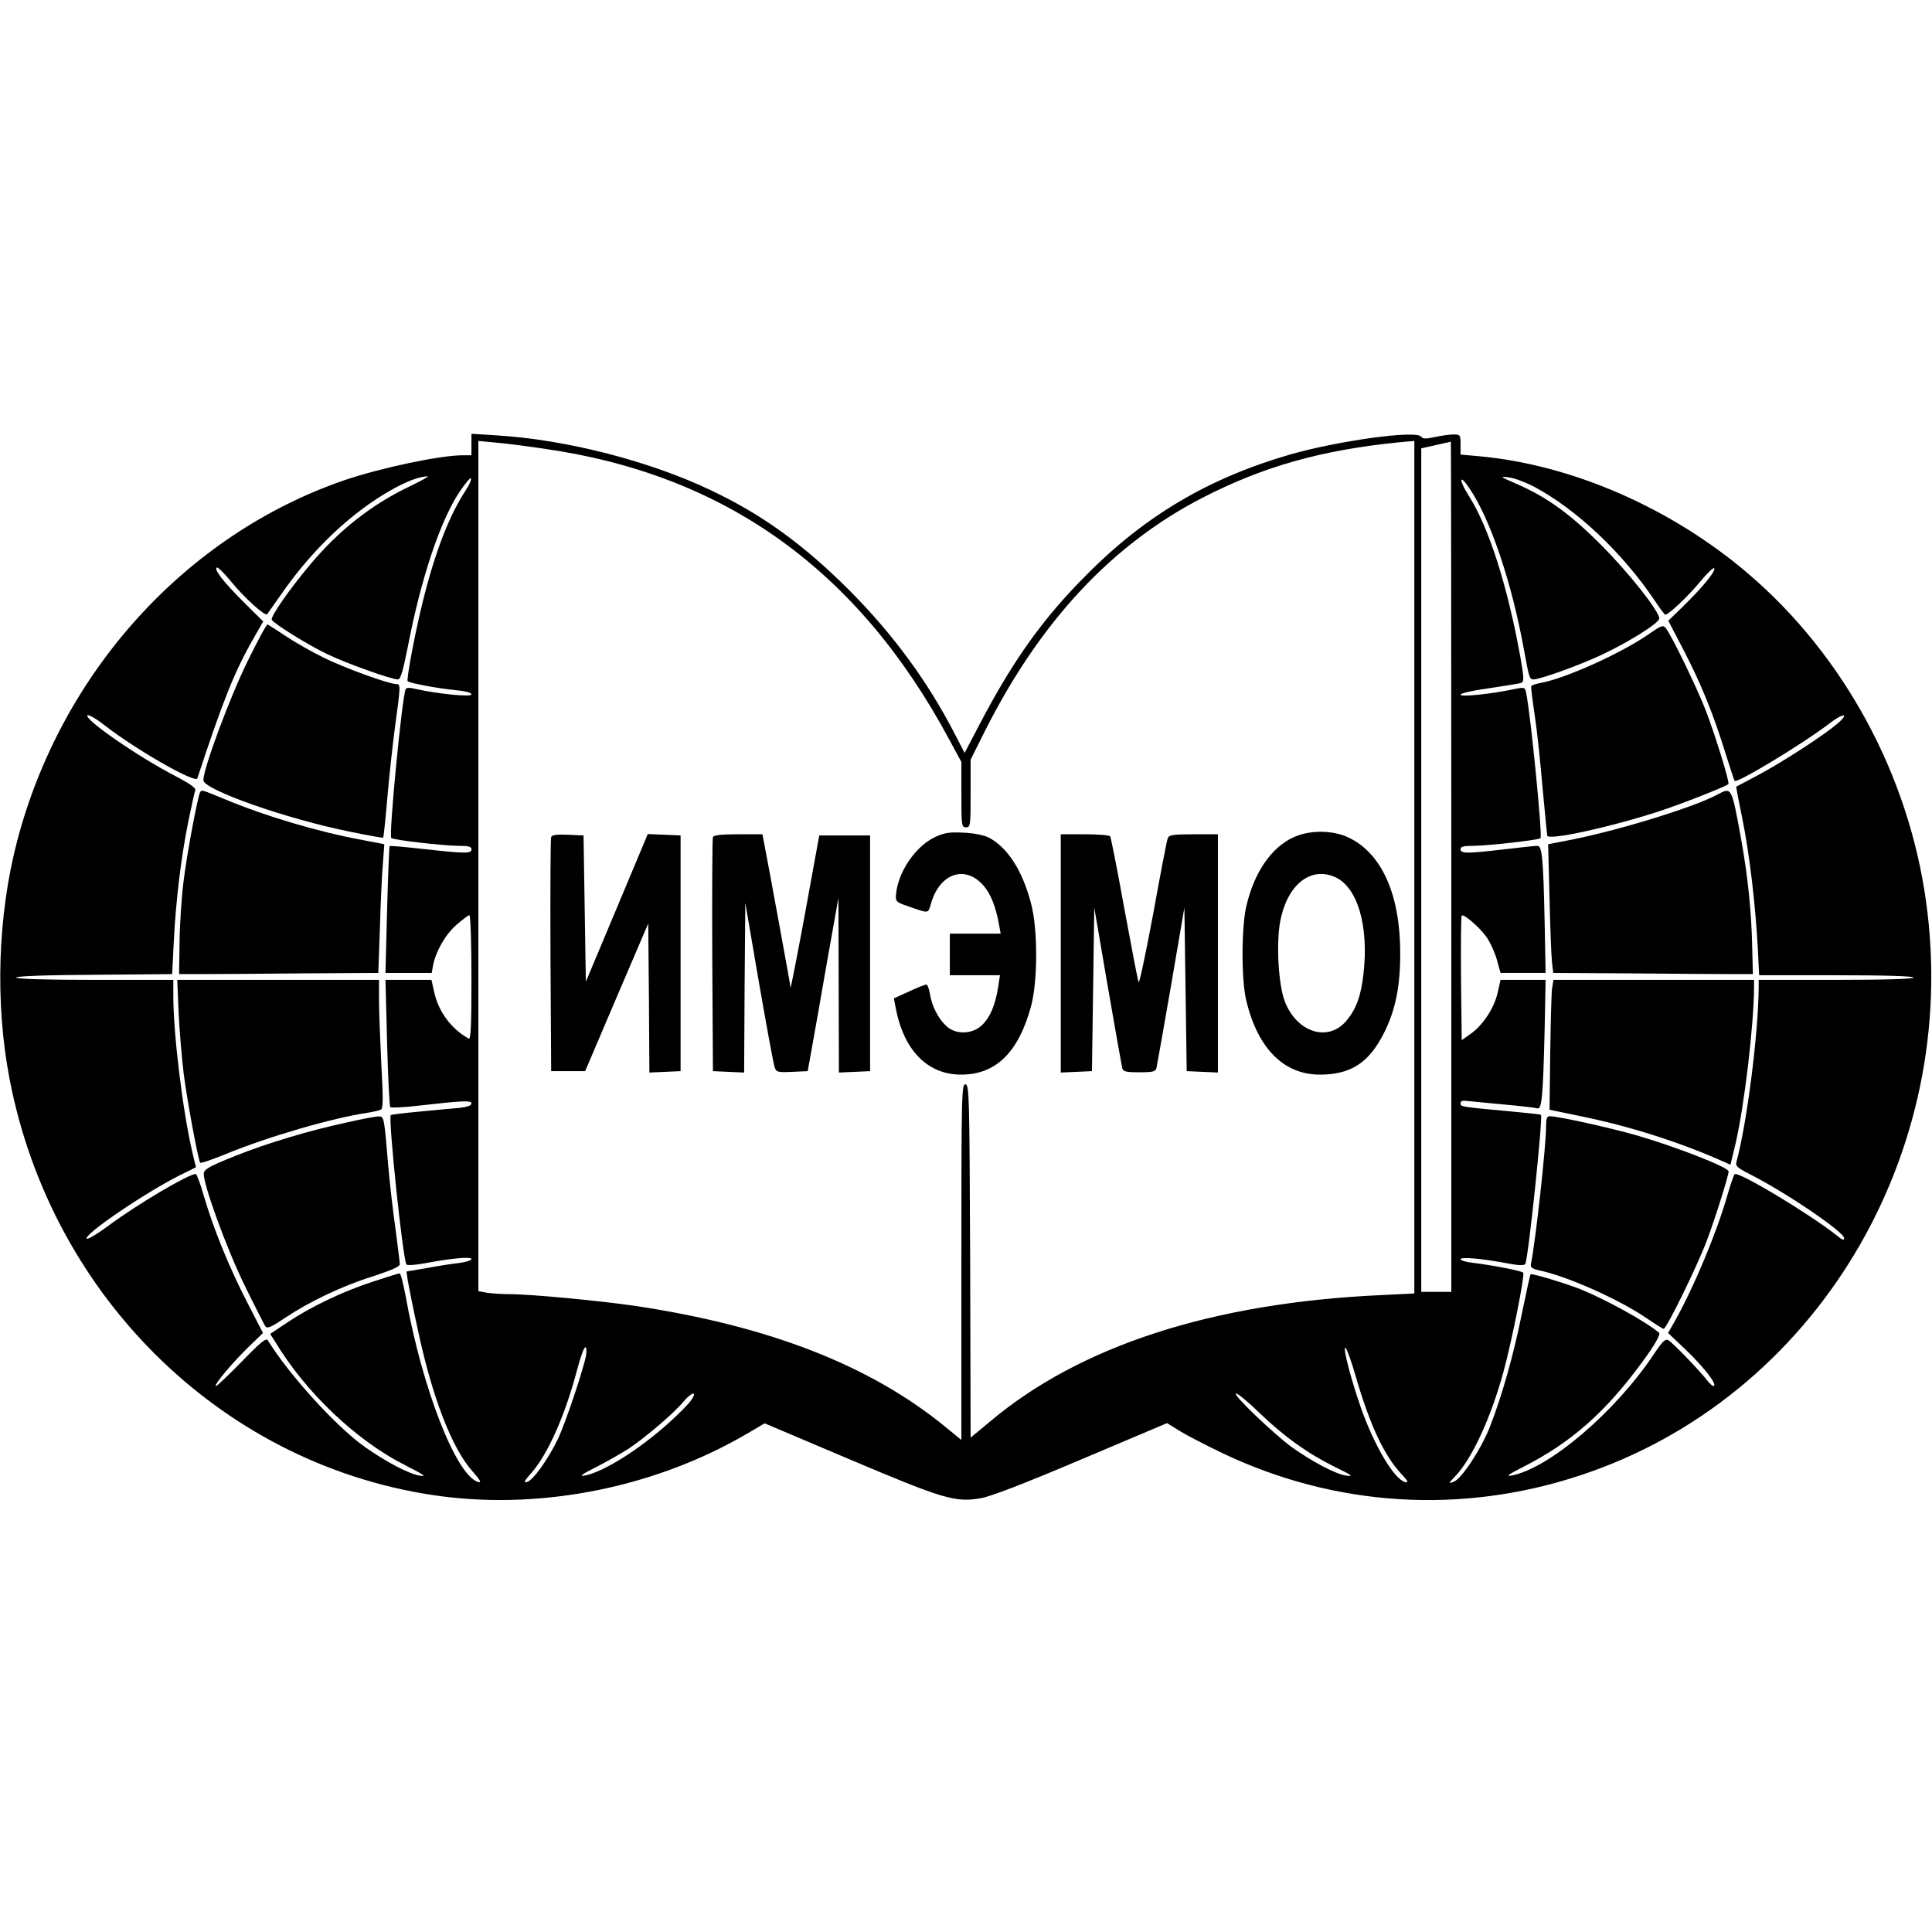 <?xml version="1.0" standalone="no"?>
<!DOCTYPE svg PUBLIC "-//W3C//DTD SVG 20010904//EN"
 "http://www.w3.org/TR/2001/REC-SVG-20010904/DTD/svg10.dtd">
<svg version="1.0" xmlns="http://www.w3.org/2000/svg"
 width="836pt" height="836pt" viewBox="0 0 836 836"
 preserveAspectRatio="xMidYMid meet">
<g transform="translate(0,836) scale(0.1,-0.1)"
fill="#000000" stroke="none">
<path d="M2040 6437 l0 -47 -36 0 c-100 0 -354 -54 -514 -108 -686 -236 -1225
-831 -1416 -1562 -84 -323 -96 -696 -33 -1027 183 -956 939 -1686 1872 -1808
444 -57 928 42 1319 271 l77 45 368 -156 c406 -172 457 -187 567 -168 42 7
190 64 435 168 l371 157 60 -37 c33 -20 115 -62 182 -94 486 -231 1030 -265
1543 -96 1016 333 1653 1388 1499 2486 -76 546 -354 1060 -765 1413 -334 287
-767 476 -1171 512 l-78 7 0 43 c0 42 -1 44 -30 44 -16 0 -52 -5 -81 -11 -40
-9 -53 -8 -59 1 -18 30 -353 -16 -565 -76 -353 -102 -629 -264 -885 -523 -188
-188 -317 -370 -460 -643 l-66 -126 -42 81 c-117 228 -268 433 -457 623 -196
196 -377 328 -600 433 -266 127 -627 219 -925 237 l-110 7 0 -46z m310 -18
c787 -111 1363 -524 1758 -1260 l52 -96 0 -141 c0 -135 1 -142 20 -142 19 0
20 7 20 147 l0 146 64 128 c238 471 547 802 937 1004 264 136 514 207 852 241
l67 6 0 -1844 0 -1845 -142 -7 c-730 -33 -1305 -219 -1695 -548 l-83 -69 -2
763 c-3 717 -4 763 -20 766 -17 3 -18 -39 -18 -768 l0 -771 -72 59 c-324 264
-759 434 -1338 521 -149 22 -452 51 -545 51 -33 0 -77 3 -97 6 l-38 7 0 1839
0 1840 73 -7 c39 -3 133 -15 207 -26z m3930 -1809 l0 -1840 -65 0 -65 0 0
1825 0 1825 23 5 c12 3 40 9 62 14 22 5 41 9 43 10 1 1 2 -827 2 -1839z
m-4506 1646 c-164 -78 -306 -189 -431 -338 -91 -108 -174 -228 -167 -240 12
-19 159 -110 241 -149 83 -40 277 -109 305 -109 11 0 22 36 43 143 57 295 139
541 223 668 26 38 48 65 50 59 2 -6 -7 -28 -21 -49 -73 -110 -135 -271 -188
-486 -34 -137 -71 -336 -65 -343 9 -8 131 -31 204 -38 45 -4 72 -11 72 -19 0
-12 -142 2 -238 23 -32 8 -44 7 -47 -1 -17 -47 -73 -633 -62 -643 9 -9 219
-33 290 -34 44 0 57 -3 57 -15 0 -19 -25 -19 -206 1 -80 9 -146 15 -148 13 -2
-2 -7 -127 -11 -276 l-7 -273 100 0 100 0 6 33 c12 61 53 133 101 175 26 23
52 42 56 42 5 0 9 -122 9 -271 0 -213 -3 -269 -12 -263 -76 42 -130 116 -149
200 l-12 54 -100 0 -99 0 7 -272 c4 -150 10 -276 14 -279 3 -3 56 -1 116 6
202 23 235 24 235 10 0 -9 -18 -15 -52 -19 -29 -2 -107 -10 -173 -16 -65 -6
-121 -13 -124 -15 -12 -13 53 -632 68 -647 4 -4 40 -2 81 6 117 22 200 29 200
18 0 -6 -24 -13 -52 -17 -29 -3 -93 -13 -141 -22 l-88 -15 6 -42 c4 -22 22
-115 42 -205 62 -294 149 -520 238 -618 33 -38 40 -50 25 -46 -95 25 -243 403
-315 806 -10 53 -21 97 -26 97 -4 0 -55 -16 -113 -35 -132 -43 -268 -108 -369
-175 l-78 -52 23 -36 c132 -219 353 -428 563 -533 82 -42 93 -50 60 -44 -47 8
-142 58 -235 123 -124 87 -329 313 -421 462 -7 12 -31 -7 -115 -94 -58 -59
-107 -106 -110 -104 -7 8 66 95 139 167 l65 63 -68 132 c-77 149 -145 315
-187 458 -15 54 -32 98 -36 98 -31 0 -249 -129 -374 -221 -51 -38 -95 -64 -98
-59 -12 19 250 197 402 274 l71 35 -14 58 c-43 181 -84 518 -84 684 l0 69
-340 0 c-217 0 -340 4 -340 10 0 6 124 11 337 12 l338 3 7 140 c9 180 32 368
63 521 14 67 27 127 30 135 3 10 -25 29 -90 63 -158 82 -397 247 -376 261 6 3
39 -16 73 -43 136 -106 395 -254 402 -230 111 337 160 460 241 602 l44 77 -83
82 c-89 89 -131 143 -118 151 5 3 33 -25 64 -63 56 -68 144 -148 154 -139 2 3
28 39 57 81 139 202 313 365 491 463 63 34 109 51 146 53 8 0 -26 -19 -76 -43z
m4866 -3 c184 -99 379 -283 519 -490 23 -35 44 -63 47 -63 14 0 99 80 150 142
32 39 60 65 62 59 5 -15 -50 -81 -133 -163 l-66 -64 65 -125 c75 -144 129
-276 181 -444 21 -66 39 -122 41 -124 10 -12 296 161 407 246 63 49 94 50 37
1 -60 -51 -230 -161 -335 -218 -55 -29 -101 -54 -102 -54 -1 -1 11 -65 27
-142 31 -154 55 -361 66 -551 l6 -123 334 0 c216 0 334 -4 334 -10 0 -6 -118
-10 -335 -10 l-335 0 0 -32 c-1 -199 -51 -591 -96 -755 -5 -19 3 -26 58 -54
156 -79 408 -250 408 -277 0 -10 -10 -7 -32 12 -117 93 -428 280 -442 265 -4
-3 -18 -45 -32 -93 -46 -161 -142 -390 -224 -538 l-32 -56 75 -71 c77 -74 135
-147 124 -158 -4 -3 -17 7 -29 23 -34 44 -151 165 -169 175 -13 7 -26 -6 -62
-60 -167 -251 -455 -496 -617 -526 -26 -4 -12 5 50 37 206 104 356 236 513
450 56 75 84 125 76 131 -58 49 -231 144 -339 188 -66 26 -212 70 -217 65 -2
-2 -19 -79 -38 -172 -36 -179 -87 -358 -138 -488 -38 -97 -123 -226 -157 -238
-24 -9 -23 -8 7 24 72 75 154 252 209 453 38 141 93 419 85 428 -8 8 -126 31
-213 42 -32 3 -58 11 -58 16 0 11 86 4 199 -17 52 -10 77 -11 81 -3 13 20 77
635 68 645 -2 2 -58 8 -123 14 -229 21 -225 21 -225 36 0 11 9 13 38 9 20 -2
91 -9 157 -15 66 -6 127 -13 137 -16 20 -6 25 51 32 349 l4 207 -97 0 -98 0
-12 -54 c-15 -67 -62 -139 -115 -178 l-41 -29 -3 267 c-1 147 0 269 3 272 8 9
76 -49 106 -91 17 -23 37 -68 46 -99 l16 -58 98 0 97 0 -4 213 c-6 287 -11
337 -32 337 -9 0 -73 -7 -142 -15 -161 -19 -190 -19 -190 0 0 12 13 15 58 15
66 1 280 25 288 33 9 9 -42 530 -62 628 -5 25 -7 26 -47 18 -102 -22 -237 -36
-237 -25 0 6 51 18 124 28 68 10 130 20 138 23 13 5 13 19 -3 111 -56 310
-137 563 -223 698 -44 69 -43 100 1 35 92 -134 185 -410 238 -704 21 -116 24
-125 40 -125 30 0 207 64 303 110 119 57 242 135 242 154 0 31 -134 200 -250
316 -135 136 -235 208 -367 266 -74 32 -76 34 -33 28 25 -3 74 -22 110 -41z
m-4104 -3758 c-13 -66 -88 -289 -121 -360 -43 -89 -108 -181 -135 -188 -16 -4
-11 5 19 39 73 83 148 253 201 457 13 48 27 87 33 87 5 0 6 -15 3 -35z m3329
-86 c61 -211 123 -345 197 -425 31 -33 35 -41 18 -37 -47 12 -132 155 -190
318 -44 126 -81 267 -68 263 5 -2 25 -56 43 -119z m-2875 -109 c-11 -16 -55
-60 -96 -97 -130 -117 -284 -213 -364 -228 -26 -4 -13 5 50 37 47 24 110 60
141 80 72 48 196 154 234 200 37 45 66 52 35 8z m2459 -53 c107 -103 209 -176
326 -234 76 -37 84 -43 50 -38 -47 7 -143 58 -234 122 -77 56 -262 232 -242
233 8 0 53 -37 100 -83z"/>
<path d="M4044 4737 c-84 -41 -159 -151 -167 -249 -2 -28 1 -32 48 -48 98 -34
90 -35 104 12 38 129 146 166 225 78 33 -37 55 -92 70 -177 l6 -33 -110 0
-110 0 0 -90 0 -90 109 0 108 0 -8 -52 c-12 -77 -35 -131 -70 -164 -41 -40
-114 -42 -154 -4 -35 32 -63 87 -71 139 -4 23 -11 41 -15 41 -5 0 -39 -13 -75
-30 l-66 -30 7 -37 c34 -187 138 -293 284 -293 151 0 249 97 303 298 29 110
29 335 -1 444 -37 142 -102 242 -183 284 -20 10 -63 19 -108 21 -64 3 -83 0
-126 -20z"/>
<path d="M5595 4736 c-94 -44 -167 -150 -201 -293 -23 -93 -23 -324 -1 -414
50 -206 162 -319 318 -319 135 0 214 52 279 183 49 98 69 200 69 342 0 254
-80 433 -224 501 -69 33 -170 33 -240 0z m179 -170 c99 -41 150 -210 126 -420
-11 -97 -32 -153 -74 -203 -79 -94 -215 -51 -267 85 -27 73 -37 244 -20 342
29 158 128 241 235 196z"/>
<path d="M2385 4738 c-3 -7 -4 -238 -3 -513 l3 -500 73 0 74 0 136 319 137
320 3 -323 2 -322 68 3 67 3 0 510 0 510 -71 3 -71 3 -134 -320 -134 -319 -5
317 -5 316 -68 3 c-48 2 -69 -1 -72 -10z"/>
<path d="M3085 4738 c-3 -7 -4 -238 -3 -513 l3 -500 67 -3 68 -3 2 367 3 367
59 -344 c33 -189 63 -354 68 -367 7 -21 13 -23 75 -20 l68 3 18 100 c10 55 40
224 66 375 l49 275 1 -378 1 -378 68 3 67 3 0 510 0 510 -110 0 -110 0 -61
-335 c-34 -184 -63 -330 -63 -324 -1 14 -98 541 -112 612 l-10 52 -105 0 c-74
0 -106 -4 -109 -12z"/>
<path d="M4590 4235 l0 -516 68 3 67 3 5 354 5 354 58 -339 c32 -186 61 -347
63 -356 4 -15 17 -18 74 -18 57 0 70 3 74 18 2 9 31 170 63 356 l58 339 5
-354 5 -354 68 -3 67 -3 0 516 0 515 -105 0 c-89 0 -107 -3 -112 -17 -4 -9
-32 -156 -63 -327 -32 -171 -60 -304 -63 -296 -4 8 -31 152 -62 319 -30 167
-58 307 -61 312 -3 5 -52 9 -110 9 l-104 0 0 -515z"/>
<path d="M1071 5498 c-76 -154 -191 -463 -191 -514 0 -41 361 -168 635 -223
77 -16 141 -27 143 -26 2 2 10 79 18 172 8 92 23 233 34 313 24 176 24 180 4
180 -32 0 -227 71 -313 114 -49 24 -122 65 -162 92 -41 27 -77 50 -81 52 -4 2
-43 -70 -87 -160z"/>
<path d="M866 4932 c-10 -17 -56 -259 -71 -380 -9 -68 -17 -187 -18 -265 l-2
-142 93 0 c50 0 244 1 430 3 l339 2 7 198 c3 108 9 234 13 278 l6 81 -94 18
c-190 35 -418 102 -602 179 -97 40 -94 39 -101 28z"/>
<path d="M773 3975 c4 -79 14 -197 22 -262 14 -111 62 -370 71 -384 2 -4 51
13 108 36 183 76 466 158 617 180 25 4 51 10 58 14 9 6 9 51 1 197 -5 104 -10
228 -10 277 l0 87 -437 0 -436 0 6 -145z"/>
<path d="M1505 3504 c-171 -37 -348 -90 -490 -147 -103 -41 -131 -56 -133 -73
-6 -40 99 -329 178 -489 43 -88 83 -166 88 -174 8 -11 24 -5 83 35 108 72 248
139 382 181 82 27 117 42 117 53 0 9 -9 78 -19 155 -11 77 -25 199 -31 270
-18 215 -18 215 -43 214 -12 0 -71 -11 -132 -25z"/>
<path d="M7130 5613 c-118 -81 -357 -189 -463 -208 -20 -4 -39 -10 -41 -14 -2
-3 5 -60 15 -126 10 -66 25 -208 34 -315 10 -107 19 -200 20 -206 6 -22 278
38 486 106 97 32 283 105 298 117 7 5 -58 216 -100 324 -38 97 -146 320 -171
351 -12 15 -19 12 -78 -29z"/>
<path d="M7430 4921 c-105 -56 -435 -157 -643 -197 l-88 -17 6 -236 c3 -130 8
-255 11 -278 l5 -43 340 -2 c186 -2 381 -3 432 -3 l92 0 -3 115 c-3 155 -19
308 -48 470 -42 228 -40 225 -104 191z"/>
<path d="M6716 4083 c-3 -21 -6 -148 -8 -282 l-3 -243 135 -28 c206 -42 420
-109 612 -194 l36 -16 22 92 c38 163 79 511 80 676 l0 32 -434 0 -434 0 -6
-37z"/>
<path d="M6690 3485 c0 -85 -45 -493 -65 -592 -4 -18 2 -23 48 -33 125 -29
342 -128 455 -206 35 -24 67 -44 71 -44 12 0 145 271 186 380 34 89 95 283 95
301 0 18 -221 104 -394 155 -114 33 -344 84 -380 84 -12 0 -16 -10 -16 -45z"/>
</g>
</svg>
